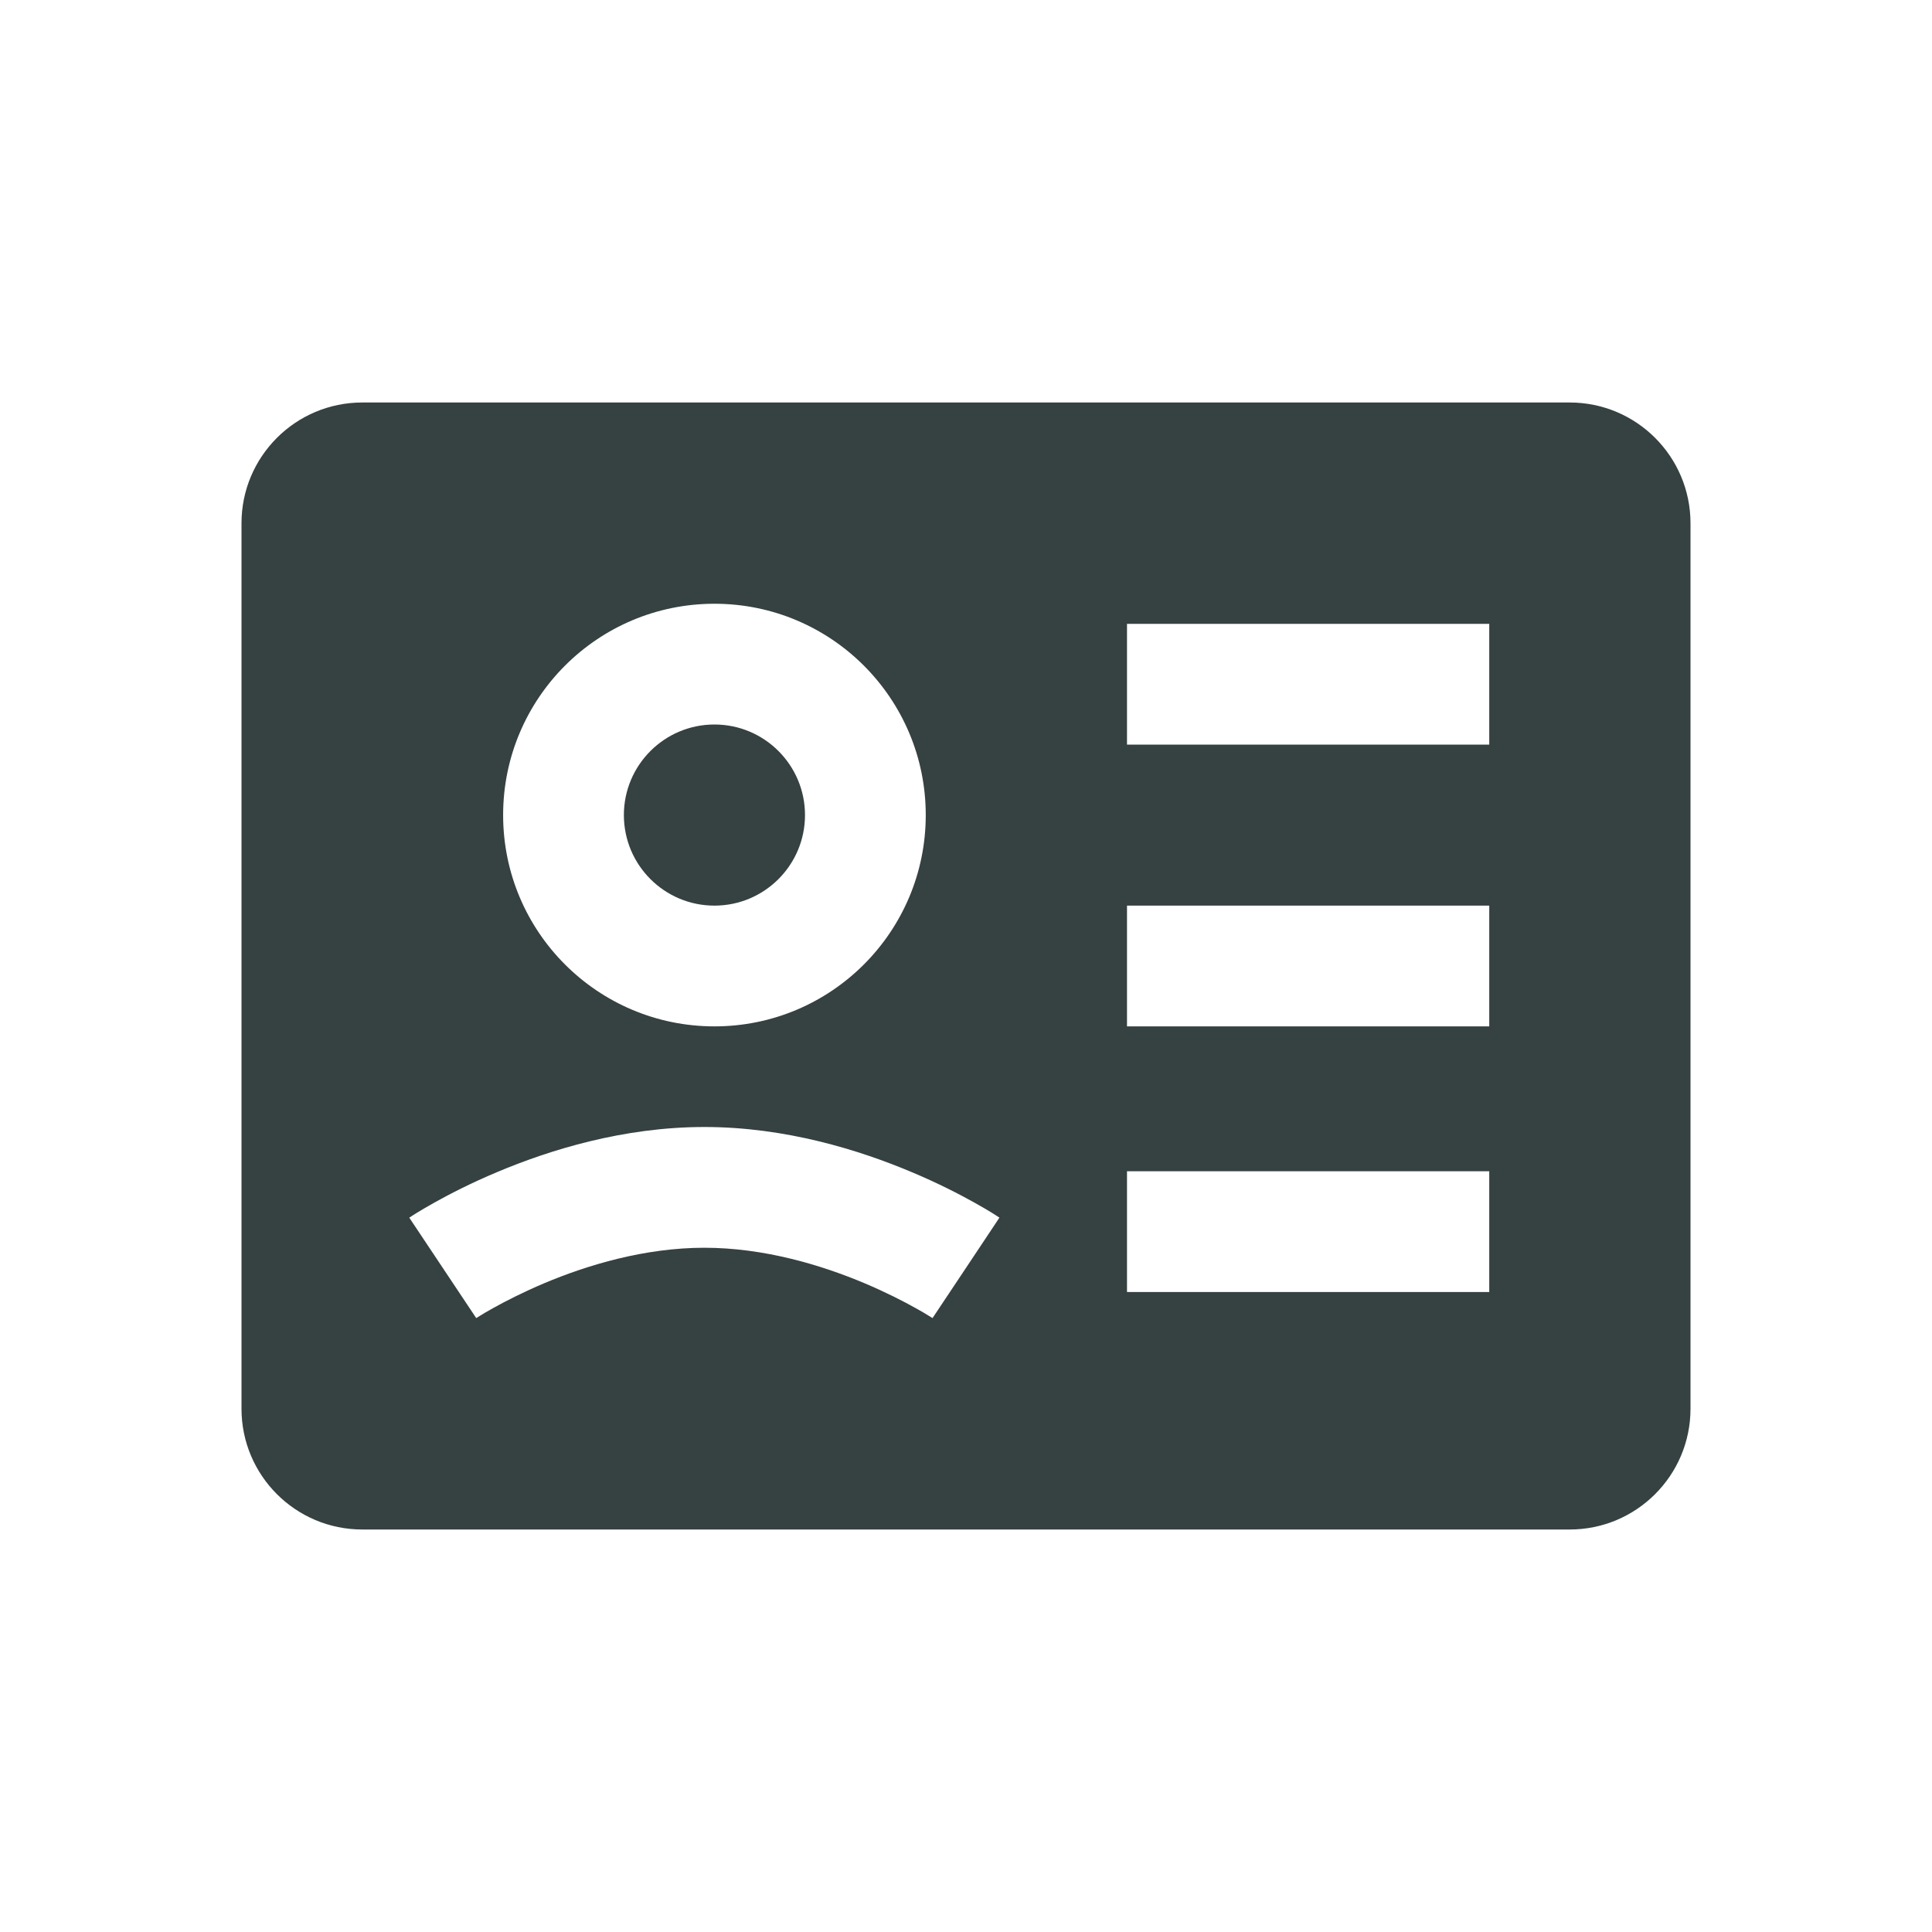 <svg width="24" height="24" viewBox="0 0 24 24" fill="none" xmlns="http://www.w3.org/2000/svg">
<path d="M10 10.125C10 10.746 9.496 11.25 8.875 11.25C8.254 11.25 7.75 10.746 7.75 10.125C7.75 9.504 8.254 9 8.875 9C9.496 9 10 9.504 10 10.125Z" fill="#364141"/>
<path fill-rule="evenodd" clip-rule="evenodd" d="M4.5 5C3.672 5 3 5.672 3 6.5V17.5C3 18.328 3.672 19 4.5 19H19.5C20.328 19 21 18.328 21 17.5V6.5C21 5.672 20.328 5 19.5 5H4.5ZM11.5 10.125C11.5 11.575 10.325 12.75 8.875 12.75C7.425 12.75 6.25 11.575 6.25 10.125C6.25 8.675 7.425 7.5 8.875 7.5C10.325 7.5 11.5 8.675 11.5 10.125ZM14 9.25H18.5V7.75H14V9.25ZM18.5 12.75H14V11.25H18.5V12.75ZM14 16.05H18.5V14.55H14V16.05ZM5.916 16.374C5.916 16.374 5.916 16.374 5.5 15.75C5.084 15.126 5.084 15.126 5.084 15.126L5.086 15.125L5.088 15.123L5.094 15.12L5.112 15.108C5.127 15.098 5.148 15.085 5.175 15.068C5.228 15.036 5.302 14.991 5.396 14.939C5.584 14.834 5.851 14.696 6.178 14.559C6.824 14.287 7.739 14 8.75 14C9.761 14 10.676 14.287 11.322 14.559C11.649 14.696 11.916 14.834 12.104 14.939C12.198 14.991 12.273 15.036 12.325 15.068C12.352 15.085 12.373 15.098 12.388 15.108L12.406 15.12L12.412 15.123L12.414 15.125L12.415 15.126C12.415 15.126 12.416 15.126 12 15.75C11.584 16.374 11.584 16.374 11.584 16.374L11.578 16.37C11.57 16.365 11.557 16.357 11.539 16.346C11.503 16.323 11.447 16.29 11.373 16.249C11.225 16.166 11.007 16.054 10.74 15.941C10.199 15.713 9.489 15.5 8.75 15.5C8.011 15.5 7.301 15.713 6.76 15.941C6.493 16.054 6.276 16.166 6.127 16.249C6.053 16.29 5.997 16.323 5.961 16.346C5.943 16.357 5.93 16.365 5.922 16.37L5.916 16.374Z" fill="#364141"/>
</svg>
